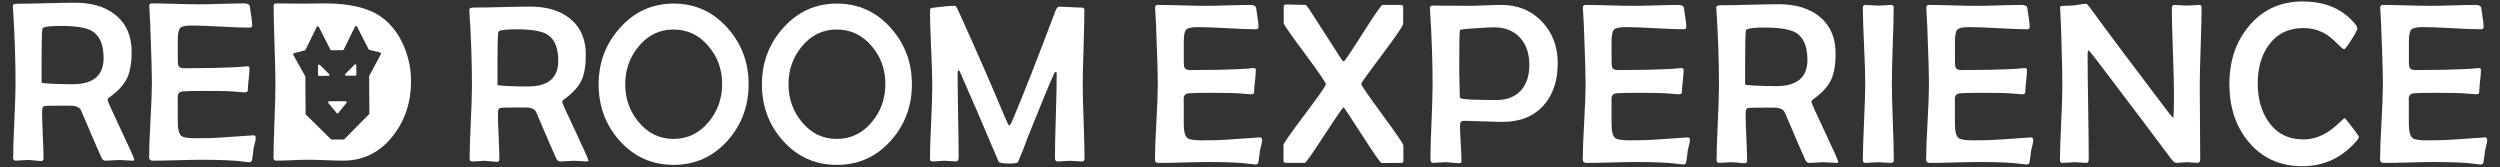 <?xml version="1.0" encoding="utf-8"?>
<svg version="1.1" id="Layer_1" xmlns="http://www.w3.org/2000/svg" xmlns:xlink="http://www.w3.org/1999/xlink" x="0px" y="0px"
	 viewBox="0 0 880.8 58.93" style="enable-background:new 0 0 880.8 98.93;" xml:space="preserve">
<rect x="0" y="0" width="880.8" height="58.93" fill="#333333" stroke="none"/>
<style type="text/css">
	.st0{fill:#FFFFFF;}
</style>
<g>
	<g>
		<g>
			<path class="st0" d="M47.32,56.29c0,0.21-0.21,0.32-0.63,0.32c-0.5,0-1.26-0.04-2.29-0.12c-1.03-0.08-1.79-0.12-2.29-0.12
				c-0.55,0-1.37,0.04-2.47,0.12c-1.09,0.08-1.92,0.12-2.47,0.12c-0.6,0-1.07-0.33-1.38-0.99c-0.84-1.79-3.24-7.33-7.19-16.62
				c-0.39-0.95-1.36-1.53-2.88-1.74c-0.34-0.03-1.54-0.04-3.59-0.04c-3.63,0-5.79,0.05-6.47,0.16c-0.55,0.08-0.83,0.75-0.83,2.01
				c0,1.84,0.08,4.6,0.25,8.27c0.17,3.67,0.26,6.42,0.26,8.23c0,0.55-0.26,0.83-0.79,0.83c-0.53,0-1.32-0.06-2.39-0.18
				c-1.07-0.12-1.87-0.18-2.43-0.18c-0.45,0-1.13,0.04-2.05,0.12c-0.92,0.08-1.61,0.12-2.05,0.12c-0.66,0-0.99-0.3-0.99-0.91
				c0-2.92,0.14-7.31,0.42-13.17c0.28-5.86,0.42-10.25,0.42-13.17c0-8.32-0.31-17.19-0.91-26.61L4.52,2.11
				C4.49,1.58,5.05,1.32,6.18,1.32c2.26,0,5.65-0.06,10.17-0.18c4.52-0.12,7.89-0.18,10.13-0.18c5.85,0,10.53,1.39,14.06,4.19
				c3.9,3.08,5.84,7.45,5.84,13.11c0,3.9-0.53,6.96-1.58,9.2c-1.11,2.37-3.16,4.62-6.16,6.75c-0.5,0.34-0.75,0.67-0.75,0.99
				c0,0.37,1.57,3.87,4.72,10.5C45.75,52.34,47.32,55.86,47.32,56.29z M36.5,20.47c0-4.77-1.37-7.95-4.11-9.56
				c-2.03-1.19-5.67-1.78-10.94-1.78c-4.27,0-6.44,0.34-6.52,1.03c-0.19,1.42-0.28,5.23-0.28,11.41v7.54
				c0.08,0.05,0.25,0.11,0.51,0.16c0.47,0.05,1.25,0.12,2.33,0.2c2.5,0.13,5.2,0.2,8.09,0.2C32.87,29.67,36.5,26.6,36.5,20.47z"
				/>
			<path class="st0" d="M90.09,48.66c0,0.42-0.1,1.03-0.31,1.82c-0.24,1-0.38,1.61-0.44,1.82c-0.08,0.95-0.26,2.33-0.55,4.15
				c-0.13,0.47-0.47,0.71-1.03,0.71c-0.26,0-0.76-0.05-1.5-0.16c-3.24-0.47-8.25-0.71-15.04-0.71c-1.92,0-4.82,0.05-8.69,0.16
				c-3.87,0.11-6.77,0.16-8.69,0.16c-0.87,0-1.3-0.38-1.3-1.14c0-2.95,0.16-7.38,0.49-13.29c0.33-5.91,0.49-10.34,0.49-13.29
				c0-3-0.16-8.59-0.47-16.78c-0.05-2.11-0.2-5.25-0.43-9.44l-0.04-0.55C52.55,1.5,52.89,1.2,53.6,1.2
				c1.84,0,4.61,0.05,8.29,0.16s6.45,0.16,8.29,0.16c1.76,0,4.4-0.05,7.92-0.16c3.51-0.11,6.15-0.16,7.92-0.16
				c1.24,0,1.91,0.38,2.01,1.15c0.55,3.47,0.83,5.63,0.83,6.48c0,0.61-0.29,0.91-0.87,0.91c-2.24,0-5.63-0.12-10.17-0.37
				c-4.54-0.25-7.96-0.38-10.25-0.38c-2.16,0-3.52,0.29-4.08,0.87c-0.57,0.58-0.85,2.01-0.85,4.3v5.88c0,1.61,0.04,2.54,0.12,2.8
				c0.24,0.82,0.92,1.22,2.05,1.22c0.32,0,0.76-0.01,1.34-0.04c0.61,0,1.05,0,1.34,0c5.16,0,9.79-0.09,13.9-0.28
				c1.61-0.05,3.5-0.18,5.69-0.39c0.55-0.05,0.83,0.18,0.83,0.71c0,0.84-0.1,2.13-0.3,3.87s-0.3,3.04-0.3,3.91
				c0,0.47-0.4,0.71-1.19,0.71c-0.31,0-1.49-0.09-3.51-0.28c-1.47-0.16-4.79-0.24-9.95-0.24c-4.34,0-7.09,0.05-8.25,0.16
				c-1.05,0.08-1.66,0.63-1.82,1.66c0.03-0.18,0.04,0.83,0.04,3.04v5.85c0,2.74,0.42,4.45,1.26,5.13
				c0.66,0.55,2.3,0.83,4.94,0.83l4.34-0.04c1.84,0,7.02-0.32,15.52-0.95l0.59-0.04C89.83,47.63,90.09,47.95,90.09,48.66z"/>

			<g>
				<path class="st0" d="M121.78,35.65l-5.82,0.04c-0.31,0-0.47,0.36-0.28,0.6l2.94,3.54c0.15,0.18,0.42,0.17,0.56,0l2.89-3.58
					C122.26,36.01,122.09,35.65,121.78,35.65z"/>
				<path class="st0" d="M115.96,26.11l-3.32-3.28c-0.22-0.22-0.6-0.06-0.6,0.25l0.02,3.3c0,0.19,0.16,0.35,0.35,0.35l3.3-0.02
					C116.03,26.7,116.18,26.33,115.96,26.11z"/>
				<path class="st0" d="M124.93,22.75l-3.28,3.32c-0.22,0.22-0.06,0.6,0.25,0.6l3.3-0.02c0.19,0,0.35-0.16,0.35-0.35l-0.02-3.3
					C125.52,22.68,125.15,22.52,124.93,22.75z"/>
			</g>
			<path class="st0" d="M142.33,16.36c-1.76-4.19-4.25-7.52-7.46-9.99c-4.47-3.45-11.28-5.17-20.41-5.17
				c-0.95,0-2.35,0.01-4.19,0.04c-1.85,0.03-3.21,0.04-4.11,0.04c-0.97,0-2.43-0.01-4.36-0.04c-1.93-0.03-3.39-0.04-4.36-0.04
				c-0.69,0-1.03,0.28-1.03,0.83c0,3.05,0.1,7.65,0.31,13.78c0.21,6.13,0.32,10.73,0.32,13.78c0,2.9-0.11,7.24-0.34,13.03
				c-0.22,5.79-0.34,10.12-0.34,12.99c0,0.66,0.33,0.99,0.99,0.99c1.24,0,3.1-0.05,5.59-0.16c2.49-0.11,4.35-0.16,5.59-0.16
				c1.37,0,3.43,0.05,6.18,0.16c2.75,0.11,4.81,0.16,6.18,0.16c7.16,0,13.03-2.94,17.61-8.81c4.21-5.4,6.32-11.79,6.32-19.19
				C144.82,24.34,143.99,20.26,142.33,16.36z M134.18,19.1l-4.09,7.62c-0.03,0.06-0.04,0.12-0.04,0.19l0.09,13.01
				c0,0.11-0.04,0.22-0.12,0.3l-8.68,8.8c-0.08,0.08-0.19,0.13-0.3,0.13l-4.14,0.03c-0.11,0-0.22-0.04-0.3-0.12l-8.8-8.68
				c-0.08-0.08-0.13-0.19-0.13-0.3l-0.09-13.01c0-0.07-0.02-0.13-0.04-0.19l-4.21-7.56c-0.14-0.28,0.06-0.62,0.38-0.62
				l3.55-0.92c0.16,0,0.31-0.09,0.38-0.24l3.94-8.02c0.16-0.32,0.6-0.32,0.76-0.01l4.05,7.96c0.07,0.14,0.22,0.23,0.38,0.23
				l3.97-0.03c0.16,0,0.31-0.09,0.38-0.24l3.94-8.02c0.16-0.32,0.6-0.32,0.76-0.01l4.05,7.96c0.07,0.14,0.22,0.23,0.38,0.23
				l3.55,0.87C134.11,18.49,134.32,18.82,134.18,19.1z"/>
		</g>
		<g>
			<path class="st0" d="M207.31,56.57c0,0.21-0.21,0.31-0.62,0.31c-0.49,0-1.24-0.04-2.25-0.12c-1.01-0.08-1.76-0.12-2.25-0.12
				c-0.54,0-1.35,0.04-2.42,0.12c-1.07,0.08-1.88,0.12-2.42,0.12c-0.59,0-1.05-0.32-1.35-0.97c-0.83-1.76-3.18-7.19-7.05-16.31
				c-0.39-0.93-1.33-1.5-2.83-1.7c-0.34-0.03-1.51-0.04-3.53-0.04c-3.56,0-5.68,0.05-6.35,0.16c-0.54,0.08-0.81,0.74-0.81,1.98
				c0,1.81,0.08,4.51,0.25,8.11c0.17,3.6,0.25,6.3,0.25,8.08c0,0.54-0.26,0.81-0.77,0.81c-0.52,0-1.3-0.06-2.34-0.17
				c-1.05-0.12-1.84-0.17-2.38-0.17c-0.44,0-1.11,0.04-2.01,0.12c-0.9,0.08-1.58,0.12-2.01,0.12c-0.64,0-0.97-0.3-0.97-0.89
				c0-2.87,0.14-7.17,0.41-12.92c0.27-5.75,0.41-10.05,0.41-12.92c0-8.16-0.3-16.86-0.89-26.11l-0.04-0.62
				c-0.02-0.52,0.52-0.77,1.63-0.77c2.22,0,5.54-0.06,9.97-0.17c4.43-0.12,7.74-0.17,9.94-0.17c5.73,0,10.33,1.37,13.79,4.11
				c3.82,3.02,5.73,7.31,5.73,12.86c0,3.82-0.52,6.83-1.55,9.03c-1.09,2.32-3.1,4.53-6.04,6.62c-0.49,0.33-0.73,0.66-0.73,0.97
				c0,0.36,1.54,3.8,4.63,10.3C205.76,52.7,207.31,56.16,207.31,56.57z M196.69,21.44c0-4.68-1.34-7.8-4.03-9.38
				c-1.99-1.16-5.57-1.74-10.73-1.74c-4.19,0-6.31,0.34-6.39,1.01c-0.18,1.4-0.27,5.13-0.27,11.2v7.4c0.08,0.05,0.24,0.1,0.5,0.15
				c0.47,0.05,1.22,0.12,2.29,0.19c2.45,0.13,5.1,0.19,7.94,0.19C193.13,30.46,196.69,27.45,196.69,21.44z"/>
			<path class="st0" d="M263.75,29.69c0,7.67-2.46,14.27-7.36,19.8c-5.11,5.73-11.47,8.6-19.06,8.6c-7.62,0-13.97-2.85-19.06-8.56
				c-4.91-5.5-7.36-12.11-7.36-19.83c0-7.64,2.48-14.24,7.44-19.8c5.11-5.76,11.44-8.64,18.98-8.64c7.57,0,13.91,2.88,19.02,8.64
				C261.29,15.42,263.75,22.02,263.75,29.69z M254.42,29.57c0-5.06-1.57-9.47-4.73-13.21c-3.31-3.98-7.45-5.96-12.44-5.96
				c-4.93,0-9.04,2.01-12.32,6.04c-3.1,3.77-4.65,8.19-4.65,13.25c0,5.04,1.55,9.44,4.65,13.21c3.28,4.03,7.39,6.04,12.32,6.04
				c5.01,0,9.17-2.01,12.48-6.04C252.86,39.13,254.42,34.69,254.42,29.57z"/>
			<path class="st0" d="M321.28,29.69c0,7.67-2.46,14.27-7.36,19.8c-5.11,5.73-11.47,8.6-19.06,8.6c-7.62,0-13.97-2.85-19.06-8.56
				c-4.91-5.5-7.36-12.11-7.36-19.83c0-7.64,2.48-14.24,7.44-19.8c5.11-5.76,11.44-8.64,18.98-8.64c7.57,0,13.91,2.88,19.02,8.64
				C318.81,15.42,321.28,22.02,321.28,29.69z M311.94,29.57c0-5.06-1.57-9.47-4.73-13.21c-3.31-3.98-7.45-5.96-12.44-5.96
				c-4.93,0-9.04,2.01-12.32,6.04c-3.1,3.77-4.65,8.19-4.65,13.25c0,5.04,1.55,9.44,4.65,13.21c3.28,4.03,7.39,6.04,12.32,6.04
				c5.01,0,9.17-2.01,12.48-6.04C310.38,39.13,311.94,34.69,311.94,29.57z"/>
			<path class="st0" d="M382.1,55.91c0,0.65-0.32,0.97-0.97,0.97c-0.47,0-1.17-0.04-2.11-0.12c-0.94-0.08-1.65-0.12-2.11-0.12
				c-0.46,0-1.18,0.04-2.13,0.12c-0.96,0.08-1.67,0.12-2.13,0.12c-0.64,0-0.97-0.43-0.97-1.28c0-3.28,0.1-8.2,0.31-14.76
				c0.21-6.56,0.31-11.48,0.31-14.76c0-0.49-0.1-0.74-0.31-0.74c-0.23,0-0.41,0.14-0.54,0.43c-1.32,2.82-4.43,10.33-9.34,22.55
				c-0.8,2.35-1.95,5.28-3.45,8.79c-0.18,0.33-1.11,0.5-2.79,0.5c-2.43,0-3.77-0.22-4.03-0.66c-0.88-2.09-2.13-5.02-3.76-8.79
				c-2.14-5.11-5.44-12.73-9.88-22.86c-0.08-0.18-0.24-0.36-0.5-0.54c-0.21,0.16-0.31,0.44-0.31,0.85c0,3.33,0.06,8.33,0.17,14.99
				c0.12,6.66,0.18,11.66,0.18,14.99c0,0.85-0.32,1.28-0.97,1.28c-0.44,0-1.11-0.04-2.01-0.12c-0.91-0.08-1.58-0.12-2.01-0.12
				c-0.47,0-1.16,0.04-2.07,0.12c-0.92,0.08-1.61,0.12-2.07,0.12c-0.64,0-0.97-0.25-0.97-0.74c0-2.87,0.14-7.16,0.41-12.88
				c0.27-5.72,0.41-10.01,0.41-12.88c0-2.97-0.14-7.43-0.41-13.38s-0.41-10.41-0.41-13.39c0-0.49,0.3-0.77,0.89-0.85
				c3.51-0.46,6.16-0.7,7.94-0.7c0.26,0,0.62,0.53,1.09,1.59c6.25,13.74,11.62,26.01,16.12,36.8c1.06,2.53,1.69,3.8,1.9,3.8
				c0.26,0,0.81-1.03,1.67-3.1c3.51-8.37,8.38-20.79,14.6-37.27c0.39-1.01,0.81-1.51,1.28-1.51c0.88,0,2.2,0.05,3.97,0.15
				c1.77,0.1,3.09,0.16,3.97,0.16c0.64,0,0.97,0.31,0.97,0.93c0,2.97-0.1,7.43-0.29,13.39c-0.19,5.95-0.29,10.41-0.29,13.38
				c0,2.84,0.11,7.1,0.33,12.78C381.99,48.85,382.1,53.1,382.1,55.91z"/>
		</g>
	</g>
	<g>
		<path class="st0" d="M444.66,49.42c0,0.42-0.11,1.03-0.32,1.83c-0.24,1.01-0.38,1.61-0.44,1.82c-0.08,0.95-0.26,2.34-0.56,4.17
			c-0.13,0.48-0.48,0.71-1.03,0.71c-0.26,0-0.77-0.05-1.51-0.16c-3.25-0.48-8.29-0.71-15.11-0.71c-1.93,0-4.84,0.05-8.73,0.16
			c-3.89,0.11-6.8,0.16-8.73,0.16c-0.87,0-1.31-0.38-1.31-1.15c0-2.96,0.16-7.41,0.5-13.35c0.33-5.94,0.5-10.39,0.5-13.35
			c0-3.01-0.16-8.63-0.48-16.86c-0.05-2.12-0.2-5.28-0.44-9.48l-0.04-0.56c-0.03-0.61,0.32-0.91,1.03-0.91
			c1.85,0,4.63,0.05,8.33,0.16c3.7,0.11,6.48,0.16,8.33,0.16c1.77,0,4.42-0.05,7.95-0.16c3.53-0.11,6.18-0.16,7.95-0.16
			c1.24,0,1.92,0.38,2.02,1.15c0.56,3.49,0.83,5.66,0.83,6.51c0,0.61-0.29,0.91-0.87,0.91c-2.25,0-5.65-0.13-10.21-0.38
			c-4.56-0.25-7.99-0.38-10.29-0.38c-2.17,0-3.54,0.29-4.11,0.87c-0.57,0.58-0.85,2.02-0.85,4.32v5.91c0,1.61,0.04,2.55,0.12,2.82
			c0.24,0.82,0.93,1.23,2.06,1.23c0.32,0,0.77-0.01,1.35-0.04c0.61,0,1.06,0,1.35,0c5.18,0,9.84-0.09,13.96-0.28
			c1.61-0.05,3.52-0.18,5.71-0.4c0.56-0.05,0.83,0.19,0.83,0.71c0,0.85-0.1,2.14-0.3,3.89c-0.2,1.75-0.3,3.05-0.3,3.93
			c0,0.48-0.4,0.71-1.19,0.71c-0.32,0-1.49-0.09-3.53-0.28c-1.48-0.16-4.81-0.24-10-0.24c-4.36,0-7.13,0.05-8.29,0.16
			c-1.06,0.08-1.67,0.63-1.82,1.67c0.03-0.18,0.04,0.83,0.04,3.05v5.87c0,2.75,0.42,4.47,1.27,5.16c0.66,0.56,2.31,0.83,4.96,0.83
			l4.36-0.04c1.85,0,7.05-0.32,15.59-0.95l0.6-0.04C444.4,48.37,444.66,48.7,444.66,49.42z"/>
		<path class="st0" d="M494.44,56.91c0,0.32-0.29,0.48-0.87,0.48l-6.39,0.04c-0.32,0-0.49-0.01-0.52-0.04
			c-0.4-0.13-2.68-3.42-6.84-9.88c-4.16-6.45-6.31-9.69-6.45-9.72c-0.48,0.34-2.82,3.74-7.02,10.19c-4.05,6.27-6.27,9.4-6.66,9.4
			h-6.58c-0.61,0-0.91-0.21-0.91-0.63v-5.71c0-0.5,2.49-4.05,7.46-10.65c4.97-6.6,7.46-10.16,7.46-10.69c0-0.58-2.47-4.2-7.42-10.87
			c-4.95-6.66-7.42-10.19-7.42-10.59V2.13c0-0.37,0.36-0.55,1.07-0.55c0.74,0,1.85,0.03,3.33,0.08c1.48,0.05,2.59,0.08,3.33,0.08
			c0.13,0,0.62,0.61,1.47,1.82c2.49,3.91,6.24,9.76,11.27,17.53c0.13,0.18,0.36,0.38,0.67,0.59c0.37-0.18,2.66-3.58,6.86-10.19
			c4.15-6.51,6.41-9.76,6.78-9.76h6.27c0.69,0,1.03,0.18,1.03,0.55V8.4c0,0.66-2.47,4.27-7.4,10.83c-4.93,6.56-7.4,10.01-7.4,10.35
			c0,0.42,2.48,4.01,7.44,10.77c4.96,6.76,7.44,10.37,7.44,10.85V56.91z"/>
		<path class="st0" d="M548.82,22.28c0,6.22-1.68,11.19-5.04,14.91c-3.46,3.84-8.26,5.75-14.4,5.75c-1.51,0-3.79-0.06-6.84-0.18
			c-3.05-0.12-5.35-0.18-6.88-0.18c-0.85,0-1.27,0.54-1.27,1.63c0,1.4,0.09,3.5,0.26,6.31c0.17,2.8,0.26,4.91,0.26,6.31
			c0,0.45-0.25,0.67-0.75,0.67c-0.56,0-1.4-0.06-2.52-0.18c-1.12-0.12-1.96-0.18-2.52-0.18c-0.48,0-1.18,0.04-2.1,0.12
			c-0.93,0.08-1.61,0.12-2.06,0.12c-0.66,0-0.99-0.41-0.99-1.23c0-2.88,0.12-7.23,0.38-13.05c0.25-5.82,0.38-10.18,0.38-13.09
			c0-8.25-0.3-17.11-0.91-26.58l-0.04-0.59c-0.03-0.58,0.32-0.87,1.03-0.87c1.43,0,3.58,0.01,6.45,0.04
			c2.87,0.03,5.03,0.04,6.49,0.04c1.24,0,3.11-0.05,5.59-0.16c2.49-0.11,4.35-0.16,5.59-0.16c5.84,0,10.64,1.98,14.4,5.95
			C546.98,11.57,548.82,16.44,548.82,22.28z M538.82,22.88c0-3.97-1.07-7.14-3.21-9.52c-2.22-2.49-5.29-3.73-9.2-3.73
			c-1.22,0-3.39,0.11-6.51,0.32c-3.57,0.21-5.41,0.42-5.51,0.63c-0.19,0.32-0.28,4.87-0.28,13.65c0,1.11,0.03,2.78,0.1,5
			c0.07,2.22,0.1,3.89,0.1,5c0,0.24,0.29,0.42,0.87,0.56c1.45,0.29,5.49,0.44,12.1,0.44c3.7,0,6.58-1.15,8.65-3.45
			C537.86,29.57,538.82,26.61,538.82,22.88z"/>
		<path class="st0" d="M595.38,49.42c0,0.42-0.11,1.03-0.32,1.83c-0.24,1.01-0.38,1.61-0.44,1.82c-0.08,0.95-0.26,2.34-0.56,4.17
			c-0.13,0.48-0.48,0.71-1.03,0.71c-0.26,0-0.77-0.05-1.51-0.16c-3.25-0.48-8.29-0.71-15.11-0.71c-1.93,0-4.84,0.05-8.73,0.16
			c-3.89,0.11-6.8,0.16-8.73,0.16c-0.87,0-1.31-0.38-1.31-1.15c0-2.96,0.16-7.41,0.5-13.35c0.33-5.94,0.5-10.39,0.5-13.35
			c0-3.01-0.16-8.63-0.48-16.86c-0.05-2.12-0.2-5.28-0.44-9.48l-0.04-0.56c-0.03-0.61,0.32-0.91,1.03-0.91
			c1.85,0,4.63,0.05,8.33,0.16c3.7,0.11,6.48,0.16,8.33,0.16c1.77,0,4.42-0.05,7.95-0.16c3.53-0.11,6.18-0.16,7.95-0.16
			c1.24,0,1.92,0.38,2.02,1.15c0.56,3.49,0.83,5.66,0.83,6.51c0,0.61-0.29,0.91-0.87,0.91c-2.25,0-5.65-0.13-10.21-0.38
			c-4.56-0.25-7.99-0.38-10.29-0.38c-2.17,0-3.54,0.29-4.11,0.87c-0.57,0.58-0.85,2.02-0.85,4.32v5.91c0,1.61,0.04,2.55,0.12,2.82
			c0.24,0.82,0.93,1.23,2.06,1.23c0.32,0,0.77-0.01,1.35-0.04c0.61,0,1.06,0,1.35,0c5.18,0,9.84-0.09,13.96-0.28
			c1.61-0.05,3.52-0.18,5.71-0.4c0.56-0.05,0.83,0.19,0.83,0.71c0,0.85-0.1,2.14-0.3,3.89c-0.2,1.75-0.3,3.05-0.3,3.93
			c0,0.48-0.4,0.71-1.19,0.71c-0.32,0-1.49-0.09-3.53-0.28c-1.48-0.16-4.81-0.24-10-0.24c-4.36,0-7.13,0.05-8.29,0.16
			c-1.06,0.08-1.67,0.63-1.82,1.67c0.03-0.18,0.04,0.83,0.04,3.05v5.87c0,2.75,0.42,4.47,1.27,5.16c0.66,0.56,2.31,0.83,4.96,0.83
			l4.36-0.04c1.85,0,7.05-0.32,15.59-0.95l0.59-0.04C595.12,48.37,595.38,48.7,595.38,49.42z"/>
		<path class="st0" d="M647.66,57.07c0,0.21-0.21,0.32-0.63,0.32c-0.5,0-1.27-0.04-2.3-0.12c-1.03-0.08-1.8-0.12-2.3-0.12
			c-0.56,0-1.38,0.04-2.48,0.12c-1.1,0.08-1.92,0.12-2.48,0.12c-0.61,0-1.07-0.33-1.39-0.99c-0.85-1.8-3.25-7.36-7.22-16.7
			c-0.4-0.95-1.36-1.53-2.9-1.75c-0.34-0.03-1.55-0.04-3.61-0.04c-3.65,0-5.82,0.05-6.51,0.16c-0.56,0.08-0.83,0.75-0.83,2.02
			c0,1.85,0.09,4.62,0.26,8.31c0.17,3.69,0.26,6.45,0.26,8.27c0,0.56-0.26,0.83-0.79,0.83c-0.53,0-1.33-0.06-2.4-0.18
			c-1.07-0.12-1.88-0.18-2.44-0.18c-0.45,0-1.14,0.04-2.06,0.12c-0.93,0.08-1.61,0.12-2.06,0.12c-0.66,0-0.99-0.3-0.99-0.91
			c0-2.94,0.14-7.34,0.42-13.23c0.28-5.88,0.42-10.29,0.42-13.23c0-8.36-0.3-17.27-0.91-26.74l-0.04-0.63
			c-0.03-0.53,0.53-0.79,1.67-0.79c2.27,0,5.68-0.06,10.21-0.18c4.53-0.12,7.93-0.18,10.17-0.18c5.87,0,10.58,1.4,14.12,4.21
			c3.91,3.09,5.87,7.48,5.87,13.17c0,3.91-0.53,6.99-1.59,9.24c-1.11,2.38-3.17,4.64-6.19,6.78c-0.5,0.34-0.75,0.67-0.75,0.99
			c0,0.37,1.58,3.89,4.74,10.55S647.66,56.65,647.66,57.07z M636.79,21.09c0-4.79-1.38-7.99-4.13-9.6
			c-2.04-1.19-5.7-1.78-10.99-1.78c-4.28,0-6.47,0.34-6.55,1.03c-0.19,1.43-0.28,5.25-0.28,11.46v7.58
			c0.08,0.05,0.25,0.11,0.52,0.16c0.48,0.05,1.26,0.12,2.34,0.2c2.51,0.13,5.22,0.2,8.13,0.2
			C633.14,30.34,636.79,27.26,636.79,21.09z"/>
		<path class="st0" d="M667.22,56.56c0,0.56-0.38,0.83-1.15,0.83c-0.48,0-1.2-0.04-2.18-0.12c-0.98-0.08-1.71-0.12-2.18-0.12
			c-0.5,0-1.24,0.04-2.22,0.12c-0.98,0.08-1.71,0.12-2.18,0.12c-0.66,0-0.99-0.3-0.99-0.91c0-3.01,0.14-7.56,0.42-13.63
			c0.28-6.07,0.42-10.62,0.42-13.66c0-2.94-0.14-7.34-0.42-13.23c-0.28-5.88-0.42-10.29-0.42-13.23c0-0.66,0.3-0.99,0.91-0.99
			c0.5,0,1.27,0.04,2.3,0.12c1.03,0.08,1.81,0.12,2.34,0.12c0.48,0,1.19-0.04,2.14-0.12s1.67-0.12,2.14-0.12
			c0.69,0,1.03,0.26,1.03,0.79c0,2.96-0.11,7.4-0.32,13.33c-0.21,5.92-0.32,10.37-0.32,13.33c0,3.04,0.11,7.6,0.34,13.68
			C667.1,48.95,667.22,53.52,667.22,56.56z"/>
		<path class="st0" d="M716.36,49.42c0,0.42-0.11,1.03-0.32,1.83c-0.24,1.01-0.38,1.61-0.44,1.82c-0.08,0.95-0.27,2.34-0.56,4.17
			c-0.13,0.48-0.48,0.71-1.03,0.71c-0.27,0-0.77-0.05-1.51-0.16c-3.25-0.48-8.29-0.71-15.11-0.71c-1.93,0-4.84,0.05-8.73,0.16
			c-3.89,0.11-6.8,0.16-8.73,0.16c-0.87,0-1.31-0.38-1.31-1.15c0-2.96,0.16-7.41,0.5-13.35c0.33-5.94,0.5-10.39,0.5-13.35
			c0-3.01-0.16-8.63-0.48-16.86c-0.05-2.12-0.2-5.28-0.44-9.48l-0.04-0.56c-0.03-0.61,0.32-0.91,1.03-0.91
			c1.85,0,4.63,0.05,8.33,0.16c3.7,0.11,6.48,0.16,8.33,0.16c1.77,0,4.42-0.05,7.95-0.16c3.53-0.11,6.18-0.16,7.95-0.16
			c1.24,0,1.92,0.38,2.02,1.15c0.56,3.49,0.83,5.66,0.83,6.51c0,0.61-0.29,0.91-0.87,0.91c-2.25,0-5.65-0.13-10.21-0.38
			c-4.56-0.25-7.99-0.38-10.29-0.38c-2.17,0-3.54,0.29-4.11,0.87c-0.57,0.58-0.85,2.02-0.85,4.32v5.91c0,1.61,0.04,2.55,0.12,2.82
			c0.24,0.82,0.93,1.23,2.06,1.23c0.32,0,0.77-0.01,1.35-0.04c0.61,0,1.06,0,1.35,0c5.18,0,9.84-0.09,13.96-0.28
			c1.61-0.05,3.52-0.18,5.71-0.4c0.56-0.05,0.83,0.19,0.83,0.71c0,0.85-0.1,2.14-0.3,3.89c-0.2,1.75-0.3,3.05-0.3,3.93
			c0,0.48-0.4,0.71-1.19,0.71c-0.32,0-1.49-0.09-3.53-0.28c-1.48-0.16-4.81-0.24-10-0.24c-4.36,0-7.13,0.05-8.29,0.16
			c-1.06,0.08-1.67,0.63-1.83,1.67c0.03-0.18,0.04,0.83,0.04,3.05v5.87c0,2.75,0.42,4.47,1.27,5.16c0.66,0.56,2.31,0.83,4.96,0.83
			l4.36-0.04c1.85,0,7.05-0.32,15.59-0.95l0.59-0.04C716.1,48.37,716.36,48.7,716.36,49.42z"/>
		<path class="st0" d="M775.66,2.61c0,3.04-0.11,7.63-0.32,13.76c-0.21,6.14-0.32,10.74-0.32,13.8c0,2.88,0.03,7.2,0.08,12.95
			c0.05,5.75,0.08,10.07,0.08,12.95c0,0.87-0.33,1.31-0.99,1.31c-0.4,0-0.99-0.04-1.79-0.12c-0.79-0.08-1.39-0.12-1.79-0.12
			c-0.42,0-1.07,0.04-1.94,0.12c-0.87,0.08-1.52,0.12-1.94,0.12c-0.48,0-1.05-0.44-1.71-1.31c-5.71-7.69-14.37-19.17-25.98-34.43
			c-1.8-2.33-2.84-3.62-3.13-3.89c-0.27,0-0.4,0.54-0.4,1.63c0,4.07,0.07,10.19,0.2,18.35s0.2,14.27,0.2,18.35
			c0,0.87-0.27,1.31-0.79,1.31c-0.45,0-1.14-0.04-2.06-0.12c-0.93-0.08-1.61-0.12-2.06-0.12c-0.48,0-1.18,0.04-2.12,0.12
			c-0.94,0.08-1.65,0.12-2.12,0.12c-0.66,0-0.99-0.26-0.99-0.79c0-2.91,0.14-7.29,0.42-13.15c0.28-5.86,0.42-10.25,0.42-13.19
			c0-3.2-0.12-8.96-0.36-17.29c-0.05-2.17-0.19-5.42-0.4-9.76l-0.04-0.52c-0.03-0.4,0.29-0.61,0.95-0.63
			c1.72-0.03,3.07-0.08,4.04-0.16c0.37-0.03,1.07-0.13,2.1-0.32c0.87-0.16,1.56-0.24,2.06-0.24c0.24,0,0.65,0.38,1.23,1.15
			c6.08,8.36,15.39,20.79,27.93,37.29c0.56,0.69,1.07,1.28,1.55,1.79c0.18-1.11,0.28-3.65,0.28-7.62c0-3.44-0.13-8.59-0.38-15.47
			c-0.25-6.87-0.38-12.02-0.38-15.43c0-0.87,0.26-1.31,0.79-1.31c0.48,0,1.2,0.04,2.16,0.12c0.97,0.08,1.68,0.12,2.16,0.12
			c0.5,0,1.26-0.04,2.26-0.12c1-0.08,1.76-0.12,2.26-0.12C775.38,1.74,775.66,2.03,775.66,2.61z"/>
		<path class="st0" d="M831.07,48.23c0,0.32-0.25,0.77-0.75,1.35c-5.16,5.98-11.54,8.97-19.16,8.97c-7.93,0-14.28-2.9-19.04-8.69
			c-4.44-5.39-6.66-12.14-6.66-20.23s2.26-14.86,6.78-20.31c4.81-5.87,11.17-8.81,19.08-8.81c8.01,0,14.21,2.71,18.6,8.13
			c0.42,0.56,0.63,1.02,0.63,1.39c0,0.45-0.7,1.78-2.1,3.99c-1.4,2.21-2.25,3.31-2.54,3.31c-0.34,0-1.15-0.65-2.42-1.94
			c-1.56-1.59-3.03-2.78-4.4-3.57c-2.28-1.29-4.79-1.94-7.54-1.94c-5.24,0-9.31,2-12.22,5.99c-2.59,3.57-3.89,8.07-3.89,13.49
			s1.28,9.96,3.85,13.61c2.91,4.1,6.97,6.15,12.18,6.15c2.59,0,5.09-0.65,7.5-1.94c1.59-0.85,3.2-2.05,4.84-3.61
			c1.37-1.29,2.13-1.94,2.26-1.94c0.16,0,1.03,1.05,2.62,3.15C830.28,46.86,831.07,48.02,831.07,48.23z"/>
		<path class="st0" d="M876.29,49.42c0,0.42-0.11,1.03-0.32,1.83c-0.24,1.01-0.38,1.61-0.44,1.82c-0.08,0.95-0.27,2.34-0.56,4.17
			c-0.13,0.48-0.48,0.71-1.03,0.71c-0.27,0-0.77-0.05-1.51-0.16c-3.25-0.48-8.29-0.71-15.11-0.71c-1.93,0-4.84,0.05-8.73,0.16
			c-3.89,0.11-6.8,0.16-8.73,0.16c-0.87,0-1.31-0.38-1.31-1.15c0-2.96,0.16-7.41,0.5-13.35c0.33-5.94,0.5-10.39,0.5-13.35
			c0-3.01-0.16-8.63-0.48-16.86c-0.05-2.12-0.2-5.28-0.44-9.48l-0.04-0.56c-0.03-0.61,0.32-0.91,1.03-0.91
			c1.85,0,4.63,0.05,8.33,0.16c3.7,0.11,6.48,0.16,8.33,0.16c1.77,0,4.42-0.05,7.95-0.16c3.53-0.11,6.18-0.16,7.95-0.16
			c1.24,0,1.92,0.38,2.02,1.15c0.56,3.49,0.83,5.66,0.83,6.51c0,0.61-0.29,0.91-0.87,0.91c-2.25,0-5.65-0.13-10.21-0.38
			c-4.56-0.25-7.99-0.38-10.29-0.38c-2.17,0-3.54,0.29-4.11,0.87c-0.57,0.58-0.85,2.02-0.85,4.32v5.91c0,1.61,0.04,2.55,0.12,2.82
			c0.24,0.82,0.93,1.23,2.06,1.23c0.32,0,0.77-0.01,1.35-0.04c0.61,0,1.06,0,1.35,0c5.18,0,9.84-0.09,13.96-0.28
			c1.61-0.05,3.52-0.18,5.71-0.4c0.56-0.05,0.83,0.19,0.83,0.71c0,0.85-0.1,2.14-0.3,3.89c-0.2,1.75-0.3,3.05-0.3,3.93
			c0,0.48-0.4,0.71-1.19,0.71c-0.32,0-1.49-0.09-3.53-0.28c-1.48-0.16-4.81-0.24-10-0.24c-4.36,0-7.13,0.05-8.29,0.16
			c-1.06,0.08-1.67,0.63-1.83,1.67c0.03-0.18,0.04,0.83,0.04,3.05v5.87c0,2.75,0.42,4.47,1.27,5.16c0.66,0.56,2.31,0.83,4.96,0.83
			l4.36-0.04c1.85,0,7.05-0.32,15.59-0.95l0.59-0.04C876.02,48.37,876.29,48.7,876.29,49.42z"/>
	</g>
</g>
</svg>

